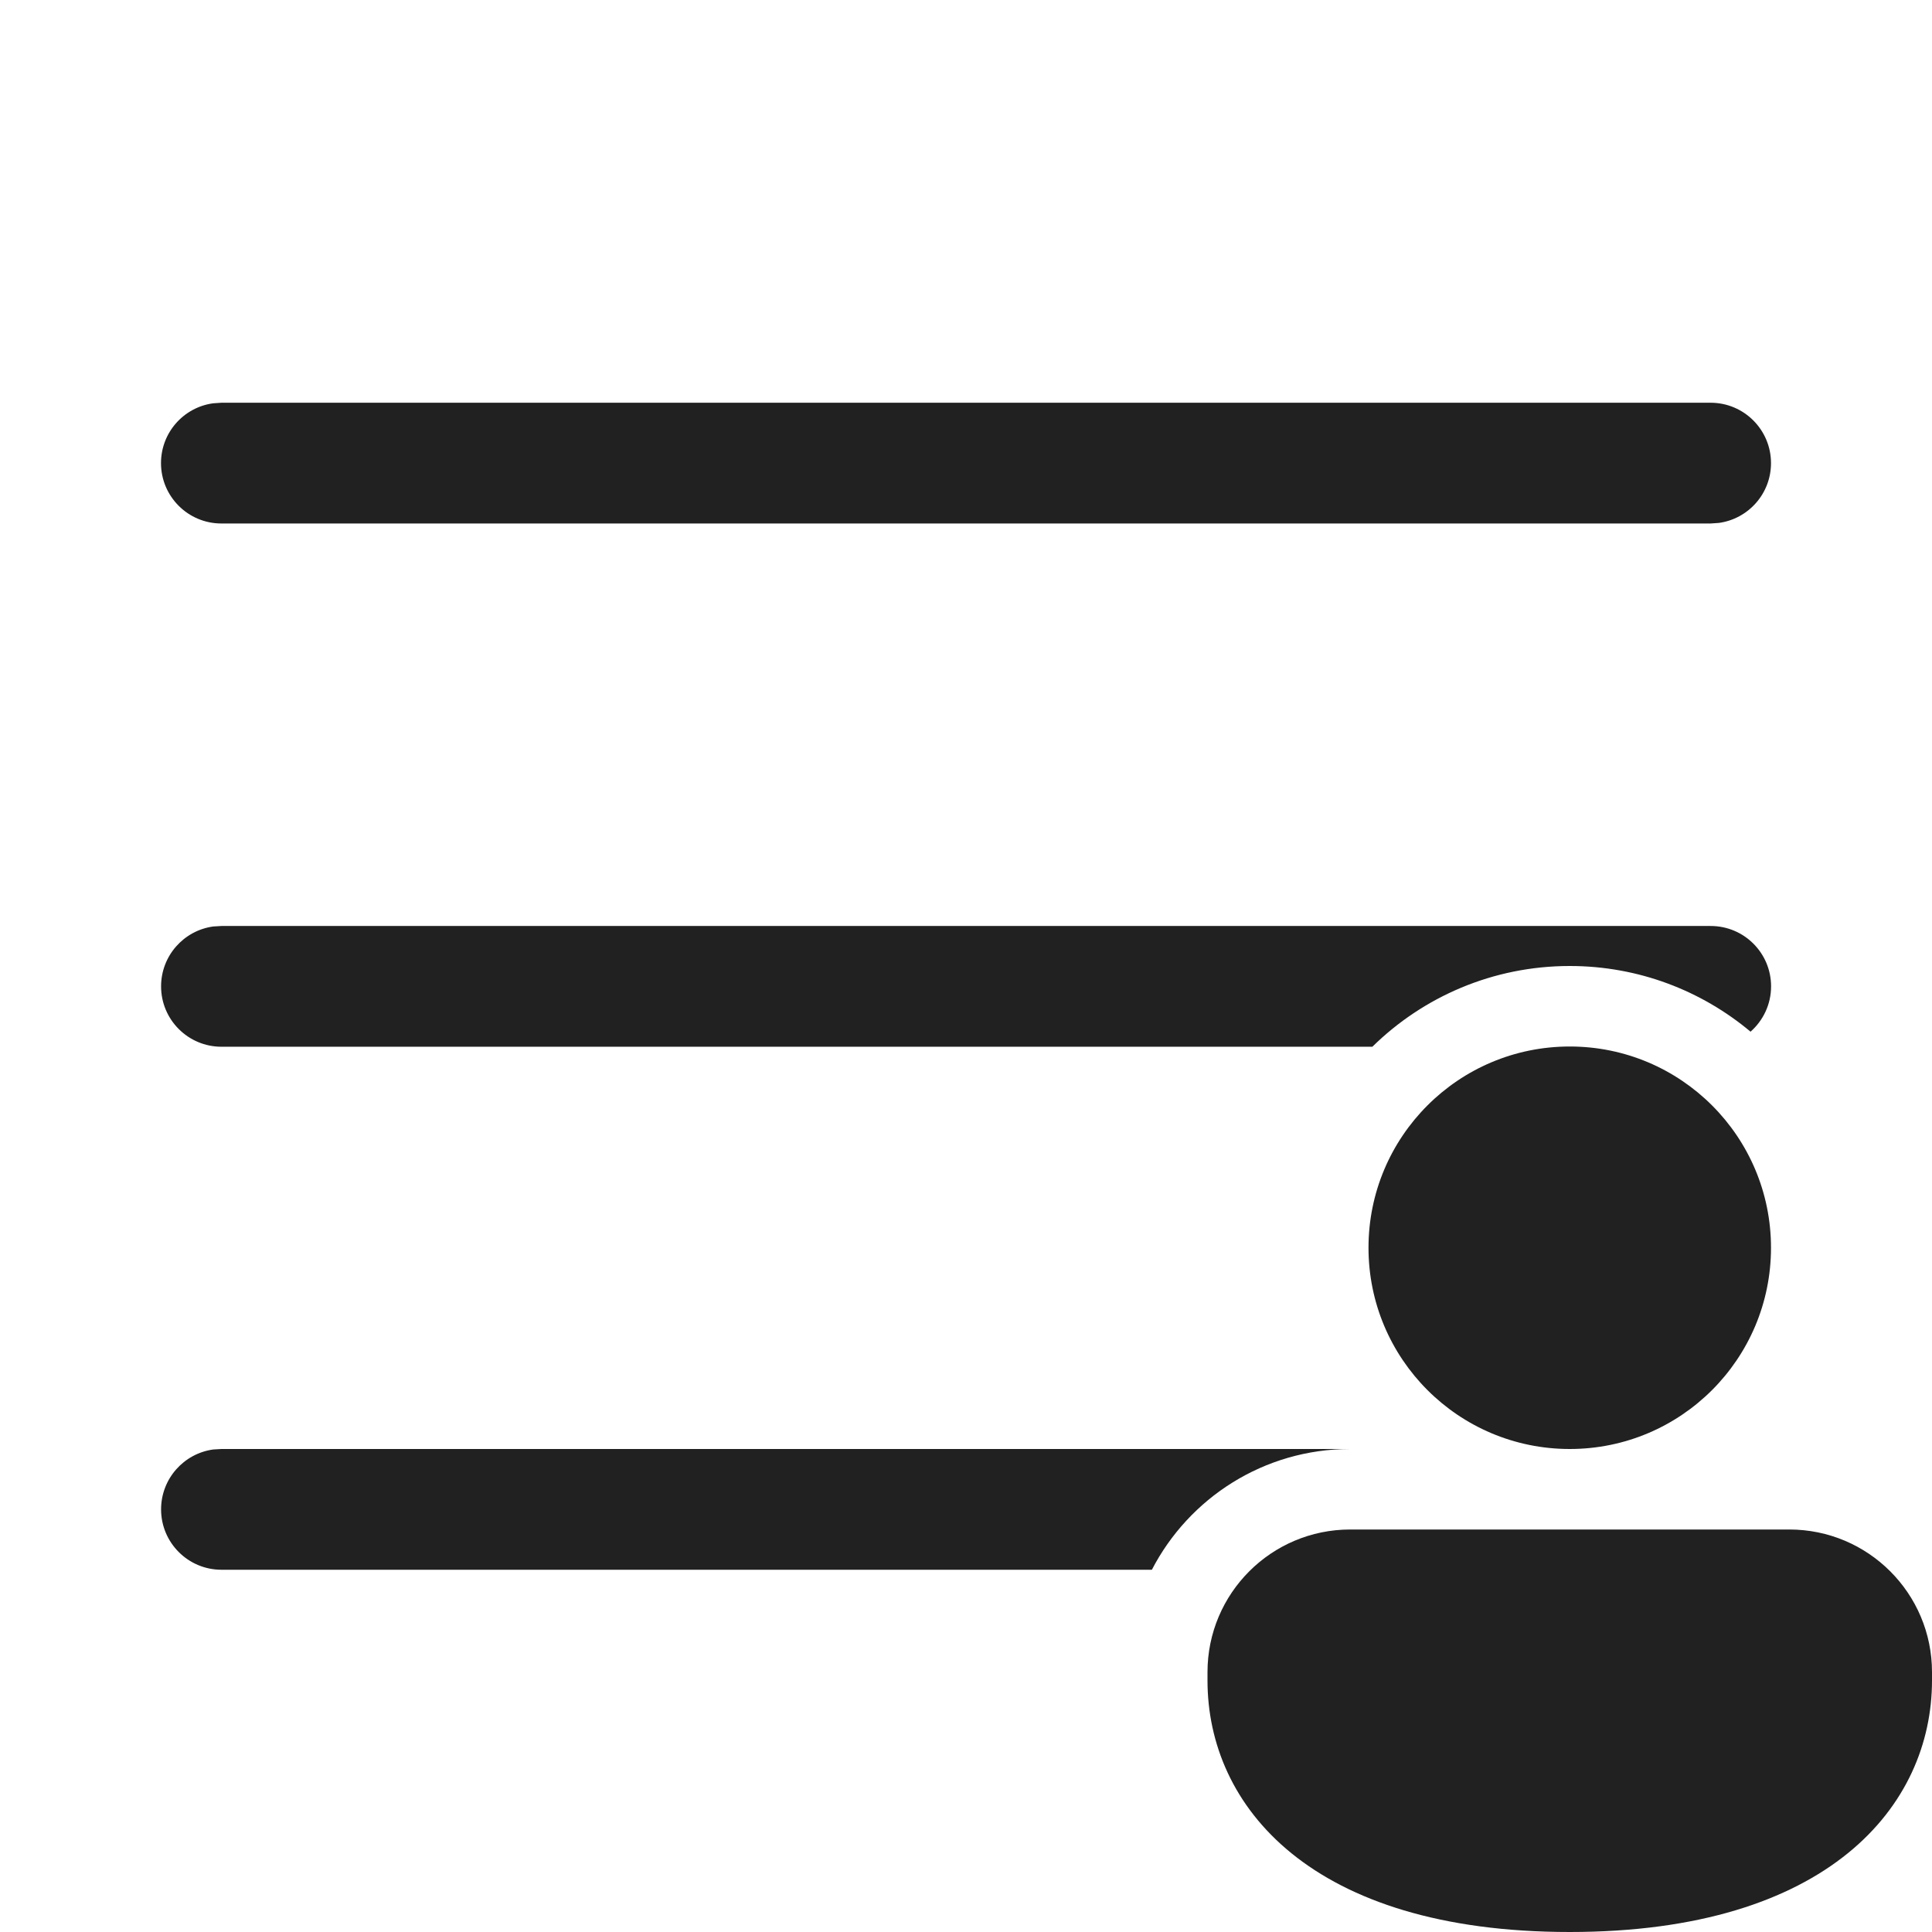 <svg width="24" height="24" viewBox="0 0 24 24" fill="none" xmlns="http://www.w3.org/2000/svg">
<path d="M2.751 18H17.05L16.773 18C15.7 18 14.77 18.609 14.309 19.5H2.751C2.337 19.5 2.001 19.164 2.001 18.75C2.001 18.37 2.283 18.056 2.649 18.006L2.751 18ZM2.751 13.003H17.048C17.679 12.383 18.545 12 19.5 12C20.355 12 21.138 12.307 21.746 12.816C21.902 12.678 22.001 12.477 22.001 12.253C22.001 11.838 21.665 11.503 21.251 11.503H2.751L2.649 11.509C2.283 11.559 2.001 11.873 2.001 12.253C2.001 12.667 2.337 13.003 2.751 13.003ZM2.75 5.003H21.25C21.664 5.003 22 5.339 22 5.753C22 6.133 21.718 6.446 21.352 6.496L21.25 6.503H2.75C2.336 6.503 2 6.167 2 5.753C2 5.373 2.282 5.059 2.648 5.01L2.75 5.003ZM22 15.5C22 16.881 20.881 18 19.5 18C18.119 18 17 16.881 17 15.5C17 14.119 18.119 13 19.5 13C20.881 13 22 14.119 22 15.5ZM24 20.875C24 22.431 22.714 24 19.5 24C16.286 24 15 22.437 15 20.875V20.772C15 19.793 15.794 19 16.773 19H22.227C23.206 19 24 19.793 24 20.772V20.875Z" fill="#212121"/>
</svg>
